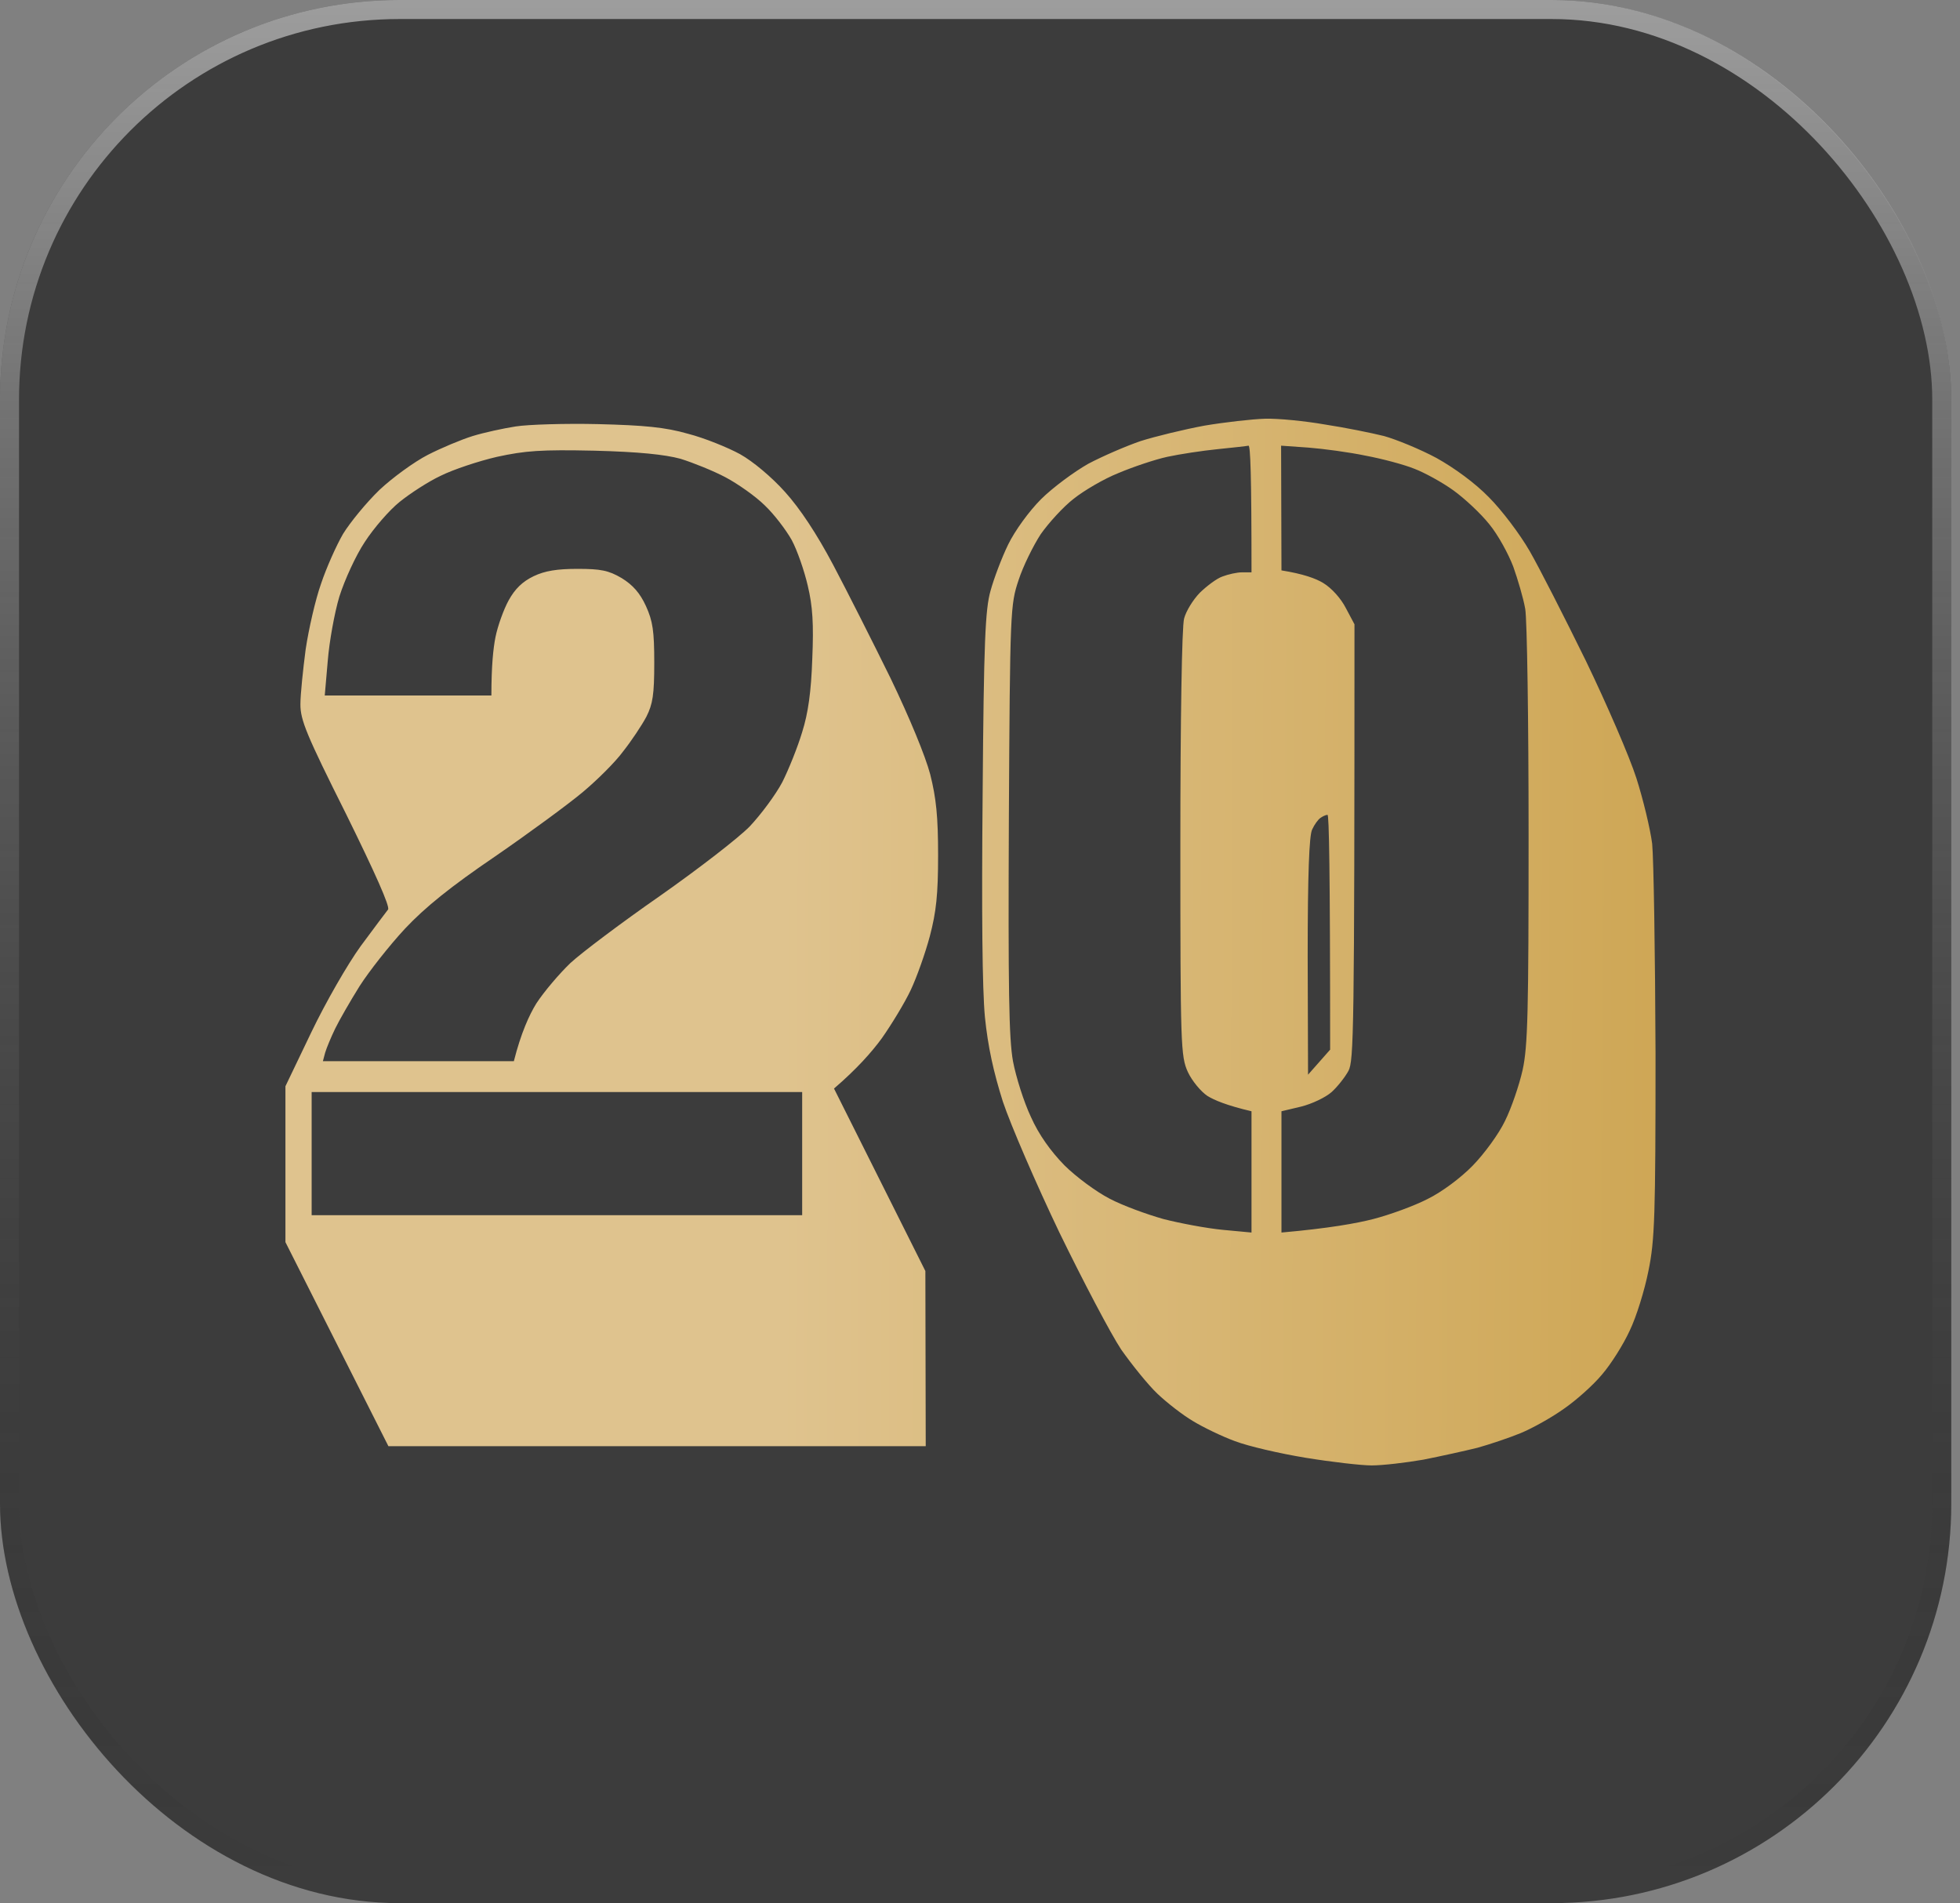 <svg width="103" height="100" viewBox="0 0 103 100" fill="none" xmlns="http://www.w3.org/2000/svg">
<rect x="0" y="0" width="103" height="100" fill="#808080" stroke="none"/>
<g id="Group 26">
<g id="Rectangle 52">
<rect width="102.542" height="100" rx="21" fill="#3C3C3C"/>
<rect x="0.5" y="0.5" width="101.542" height="99" rx="20.5" stroke="url(#paint0_linear_1879_65)" stroke-opacity="0.5"/>
</g>
<path id="Vector" fill-rule="evenodd" clip-rule="evenodd" d="M66.496 22.002C67.165 21.982 68.582 22.123 69.625 22.305C70.687 22.467 72.084 22.75 72.734 22.912C73.383 23.094 74.623 23.6 75.489 24.065C76.433 24.591 77.515 25.38 78.243 26.128C78.912 26.796 79.877 28.07 80.388 28.96C80.9 29.85 82.218 32.439 83.34 34.725C84.442 37.011 85.642 39.782 85.996 40.894C86.351 42.007 86.725 43.564 86.823 44.333C86.902 45.122 86.98 50.077 87 55.357C87 63.873 86.961 65.167 86.626 66.785C86.429 67.776 85.996 69.192 85.642 69.92C85.308 70.649 84.658 71.68 84.186 72.226C83.734 72.772 82.828 73.582 82.179 74.027C81.53 74.492 80.506 75.058 79.916 75.301C79.326 75.544 78.302 75.888 77.653 76.07C77.004 76.231 75.725 76.514 74.8 76.697C73.875 76.858 72.655 77 72.084 77C71.534 77 69.959 76.818 68.602 76.596C67.244 76.373 65.591 75.989 64.902 75.726C64.233 75.483 63.23 74.998 62.698 74.674C62.147 74.35 61.321 73.703 60.829 73.238C60.337 72.772 59.491 71.721 58.92 70.912C58.369 70.082 56.913 67.311 55.673 64.763C54.453 62.214 53.115 59.119 52.702 57.885C52.21 56.328 51.915 54.993 51.758 53.435C51.62 51.959 51.581 47.974 51.639 41.703C51.699 33.693 51.777 32.014 52.053 31.044C52.23 30.396 52.643 29.304 52.978 28.616C53.332 27.888 54.08 26.857 54.709 26.229C55.319 25.623 56.441 24.793 57.189 24.369C57.956 23.964 59.176 23.438 59.943 23.175C60.711 22.932 62.206 22.568 63.289 22.366C64.371 22.184 65.807 22.022 66.476 22.002H66.496ZM61.34 24.004C60.691 24.146 59.55 24.53 58.782 24.854C58.015 25.157 56.952 25.784 56.421 26.209C55.87 26.634 55.103 27.483 54.69 28.07C54.296 28.677 53.765 29.749 53.529 30.477C53.096 31.772 53.076 32.035 53.017 43.018C52.978 51.979 53.017 54.548 53.233 55.761C53.391 56.591 53.804 57.905 54.178 58.694C54.591 59.625 55.221 60.495 55.929 61.223C56.539 61.83 57.602 62.618 58.31 62.983C58.999 63.347 60.278 63.812 61.144 64.055C62.01 64.277 63.407 64.54 64.253 64.621L65.768 64.763V58.391C64.469 58.087 63.8 57.804 63.446 57.582C63.111 57.359 62.639 56.793 62.423 56.328C62.049 55.498 62.029 54.993 62.029 44.333C62.029 37.84 62.108 32.904 62.226 32.5C62.324 32.116 62.698 31.509 63.053 31.145C63.407 30.801 63.938 30.396 64.233 30.295C64.548 30.174 65.001 30.073 65.276 30.073H65.768C65.768 24.894 65.709 23.418 65.611 23.418C65.532 23.438 64.804 23.519 63.997 23.6C63.19 23.681 61.99 23.863 61.34 24.004ZM67.342 29.971C68.484 30.154 69.153 30.396 69.546 30.639C69.979 30.902 70.471 31.448 70.727 31.954L71.179 32.803C71.179 54.366 71.14 55.721 70.864 56.267C70.687 56.591 70.294 57.096 69.979 57.38C69.664 57.663 68.936 58.007 68.365 58.148L67.342 58.391V64.763C69.861 64.54 71.297 64.277 72.163 64.055C73.029 63.832 74.308 63.367 75.016 63.003C75.764 62.639 76.768 61.89 77.397 61.243C78.007 60.616 78.775 59.564 79.09 58.897C79.424 58.229 79.837 57.015 80.014 56.227C80.29 54.972 80.329 53.172 80.329 43.888C80.329 37.901 80.251 32.561 80.152 31.994C80.054 31.428 79.759 30.437 79.522 29.769C79.267 29.102 78.716 28.09 78.263 27.544C77.811 26.978 76.965 26.189 76.374 25.764C75.784 25.339 74.859 24.834 74.328 24.631C73.777 24.409 72.635 24.106 71.77 23.944C70.904 23.762 69.546 23.58 68.759 23.519L67.323 23.418L67.342 29.971ZM68.956 43.584C68.798 43.888 68.72 45.951 68.72 50.26L68.739 56.469L69.9 55.154C69.9 45.587 69.841 42.816 69.763 42.816C69.664 42.816 69.507 42.897 69.389 42.978C69.271 43.059 69.074 43.322 68.956 43.584ZM31.431 22.285C33.851 22.346 34.953 22.447 36.153 22.791C37.019 23.013 38.259 23.519 38.889 23.863C39.577 24.247 40.561 25.076 41.25 25.845C42.037 26.715 42.922 28.05 43.788 29.688C44.516 31.064 45.874 33.754 46.799 35.635C47.802 37.719 48.629 39.721 48.885 40.692C49.2 41.946 49.298 42.917 49.298 44.94C49.298 47.003 49.2 47.913 48.865 49.187C48.629 50.077 48.176 51.352 47.861 52.019C47.547 52.687 46.858 53.819 46.346 54.548C45.815 55.276 45.028 56.166 43.828 57.197L48.629 66.785L48.648 75.989H20.411L15 65.268V57.076L16.358 54.244C17.125 52.646 18.267 50.664 18.955 49.713C19.644 48.783 20.293 47.913 20.392 47.792C20.51 47.65 19.703 45.85 18.188 42.775C16.102 38.609 15.787 37.84 15.787 37.011C15.787 36.485 15.925 35.17 16.063 34.118C16.22 33.066 16.574 31.509 16.869 30.679C17.145 29.85 17.676 28.657 18.03 28.05C18.404 27.443 19.25 26.412 19.939 25.744C20.628 25.097 21.769 24.267 22.477 23.903C23.186 23.539 24.248 23.094 24.839 22.912C25.429 22.73 26.452 22.508 27.102 22.407C27.751 22.305 29.699 22.245 31.431 22.285ZM23.166 24.996C22.517 25.299 21.553 25.926 21.002 26.371C20.47 26.796 19.644 27.747 19.172 28.475C18.699 29.183 18.109 30.477 17.834 31.347C17.578 32.197 17.302 33.734 17.224 34.725L17.066 36.545H25.823C25.823 34.988 25.921 34.057 26.039 33.471C26.157 32.884 26.472 32.014 26.728 31.549C27.062 30.942 27.456 30.558 28.046 30.275C28.637 29.992 29.286 29.891 30.349 29.891C31.569 29.891 31.982 29.971 32.67 30.376C33.261 30.74 33.635 31.165 33.949 31.853C34.304 32.642 34.382 33.147 34.382 34.826C34.382 36.505 34.304 36.99 33.969 37.658C33.733 38.103 33.182 38.932 32.749 39.478C32.336 40.045 31.372 40.995 30.624 41.622C29.876 42.249 27.81 43.767 26.019 45C23.698 46.578 22.34 47.67 21.277 48.803C20.451 49.693 19.388 51.048 18.896 51.817C18.404 52.606 17.834 53.597 17.617 54.042C17.401 54.487 17.165 55.053 17.086 55.316L16.968 55.761H27.003C27.377 54.285 27.81 53.334 28.184 52.727C28.578 52.12 29.384 51.17 29.975 50.603C30.565 50.057 32.69 48.459 34.697 47.064C36.685 45.668 38.81 44.029 39.4 43.423C39.99 42.796 40.758 41.764 41.112 41.096C41.447 40.429 41.919 39.256 42.155 38.467C42.47 37.476 42.627 36.343 42.686 34.624C42.765 32.783 42.706 31.853 42.45 30.781C42.273 30.012 41.899 28.92 41.604 28.373C41.309 27.848 40.679 27.018 40.187 26.553C39.695 26.068 38.77 25.42 38.121 25.076C37.472 24.733 36.409 24.308 35.76 24.106C34.933 23.883 33.576 23.741 31.234 23.681C28.42 23.62 27.613 23.681 26.118 24.004C25.154 24.227 23.816 24.672 23.166 24.996ZM16.377 63.852H42.155V57.38H16.377V63.852Z" fill="url(#paint1_linear_1879_65)"/>
</g>
<defs>
<linearGradient id="paint0_linear_1879_65" x1="51.271" y1="0" x2="51.271" y2="100" gradientUnits="userSpaceOnUse">
<stop stop-color="white"/>
<stop offset="1" stop-opacity="0"/>
</linearGradient>
<linearGradient id="paint1_linear_1879_65" x1="15" y1="45.893" x2="99.214" y2="46.185" gradientUnits="userSpaceOnUse">
<stop offset="0.31" stop-color="#DFC38E"/>
<stop offset="0.871" stop-color="#CEA654"/>
</linearGradient>
</defs>
</svg>
